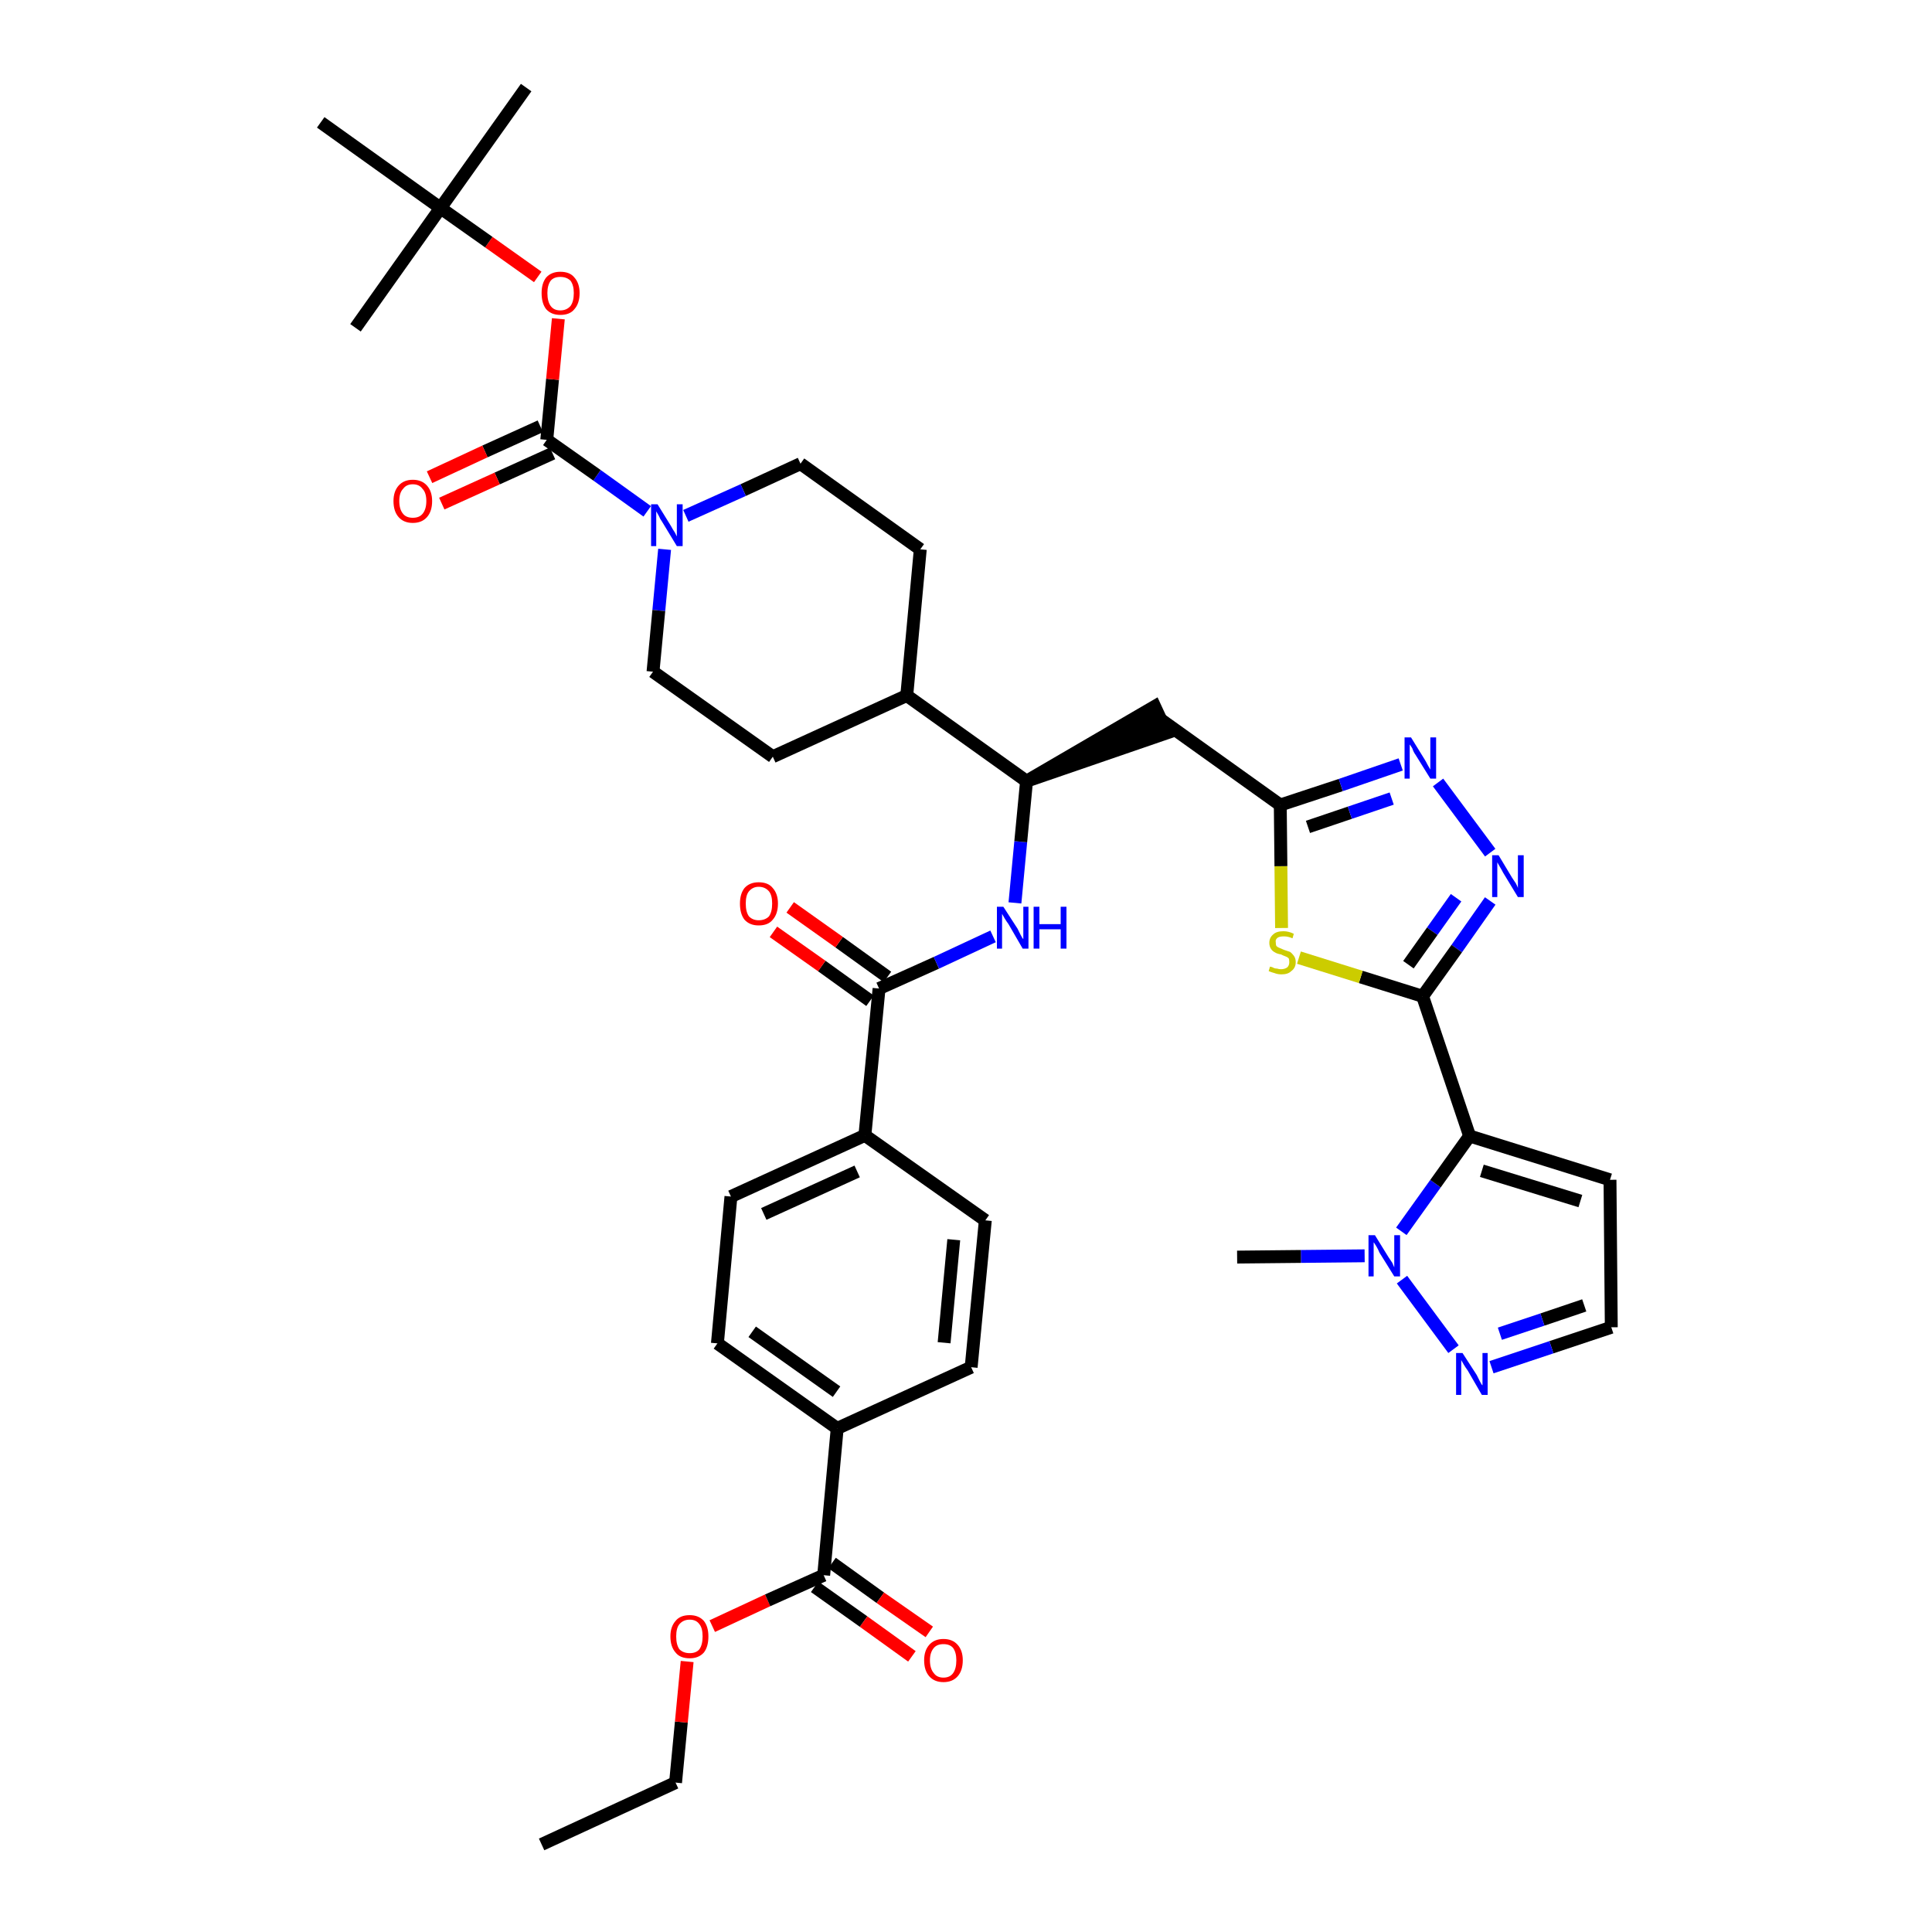 <?xml version='1.0' encoding='iso-8859-1'?>
<svg version='1.1' baseProfile='full'
              xmlns='http://www.w3.org/2000/svg'
                      xmlns:rdkit='http://www.rdkit.org/xml'
                      xmlns:xlink='http://www.w3.org/1999/xlink'
                  xml:space='preserve'
width='300px' height='300px' viewBox='0 0 300 300'>
<!-- END OF HEADER -->
<path class='bond-0 atom-0 atom-1' d='M 84.1,286.4 L 104.9,276.8' style='fill:none;fill-rule:evenodd;stroke:#000000;stroke-width:2.0px;stroke-linecap:butt;stroke-linejoin:miter;stroke-opacity:1' />
<path class='bond-1 atom-1 atom-2' d='M 104.9,276.8 L 105.8,267.4' style='fill:none;fill-rule:evenodd;stroke:#000000;stroke-width:2.0px;stroke-linecap:butt;stroke-linejoin:miter;stroke-opacity:1' />
<path class='bond-1 atom-1 atom-2' d='M 105.8,267.4 L 106.7,258.0' style='fill:none;fill-rule:evenodd;stroke:#FF0000;stroke-width:2.0px;stroke-linecap:butt;stroke-linejoin:miter;stroke-opacity:1' />
<path class='bond-2 atom-2 atom-3' d='M 110.6,252.5 L 119.2,248.5' style='fill:none;fill-rule:evenodd;stroke:#FF0000;stroke-width:2.0px;stroke-linecap:butt;stroke-linejoin:miter;stroke-opacity:1' />
<path class='bond-2 atom-2 atom-3' d='M 119.2,248.5 L 127.9,244.6' style='fill:none;fill-rule:evenodd;stroke:#000000;stroke-width:2.0px;stroke-linecap:butt;stroke-linejoin:miter;stroke-opacity:1' />
<path class='bond-3 atom-3 atom-4' d='M 126.5,246.4 L 134.1,251.8' style='fill:none;fill-rule:evenodd;stroke:#000000;stroke-width:2.0px;stroke-linecap:butt;stroke-linejoin:miter;stroke-opacity:1' />
<path class='bond-3 atom-3 atom-4' d='M 134.1,251.8 L 141.6,257.2' style='fill:none;fill-rule:evenodd;stroke:#FF0000;stroke-width:2.0px;stroke-linecap:butt;stroke-linejoin:miter;stroke-opacity:1' />
<path class='bond-3 atom-3 atom-4' d='M 129.2,242.7 L 136.7,248.1' style='fill:none;fill-rule:evenodd;stroke:#000000;stroke-width:2.0px;stroke-linecap:butt;stroke-linejoin:miter;stroke-opacity:1' />
<path class='bond-3 atom-3 atom-4' d='M 136.7,248.1 L 144.3,253.4' style='fill:none;fill-rule:evenodd;stroke:#FF0000;stroke-width:2.0px;stroke-linecap:butt;stroke-linejoin:miter;stroke-opacity:1' />
<path class='bond-4 atom-3 atom-5' d='M 127.9,244.6 L 130.0,221.8' style='fill:none;fill-rule:evenodd;stroke:#000000;stroke-width:2.0px;stroke-linecap:butt;stroke-linejoin:miter;stroke-opacity:1' />
<path class='bond-5 atom-5 atom-6' d='M 130.0,221.8 L 111.4,208.6' style='fill:none;fill-rule:evenodd;stroke:#000000;stroke-width:2.0px;stroke-linecap:butt;stroke-linejoin:miter;stroke-opacity:1' />
<path class='bond-5 atom-5 atom-6' d='M 129.9,216.1 L 116.8,206.8' style='fill:none;fill-rule:evenodd;stroke:#000000;stroke-width:2.0px;stroke-linecap:butt;stroke-linejoin:miter;stroke-opacity:1' />
<path class='bond-39 atom-39 atom-5' d='M 150.8,212.3 L 130.0,221.8' style='fill:none;fill-rule:evenodd;stroke:#000000;stroke-width:2.0px;stroke-linecap:butt;stroke-linejoin:miter;stroke-opacity:1' />
<path class='bond-6 atom-6 atom-7' d='M 111.4,208.6 L 113.5,185.8' style='fill:none;fill-rule:evenodd;stroke:#000000;stroke-width:2.0px;stroke-linecap:butt;stroke-linejoin:miter;stroke-opacity:1' />
<path class='bond-7 atom-7 atom-8' d='M 113.5,185.8 L 134.3,176.3' style='fill:none;fill-rule:evenodd;stroke:#000000;stroke-width:2.0px;stroke-linecap:butt;stroke-linejoin:miter;stroke-opacity:1' />
<path class='bond-7 atom-7 atom-8' d='M 118.6,188.5 L 133.1,181.9' style='fill:none;fill-rule:evenodd;stroke:#000000;stroke-width:2.0px;stroke-linecap:butt;stroke-linejoin:miter;stroke-opacity:1' />
<path class='bond-8 atom-8 atom-9' d='M 134.3,176.3 L 136.5,153.5' style='fill:none;fill-rule:evenodd;stroke:#000000;stroke-width:2.0px;stroke-linecap:butt;stroke-linejoin:miter;stroke-opacity:1' />
<path class='bond-37 atom-8 atom-38' d='M 134.3,176.3 L 153.0,189.5' style='fill:none;fill-rule:evenodd;stroke:#000000;stroke-width:2.0px;stroke-linecap:butt;stroke-linejoin:miter;stroke-opacity:1' />
<path class='bond-9 atom-9 atom-10' d='M 137.8,151.7 L 130.3,146.3' style='fill:none;fill-rule:evenodd;stroke:#000000;stroke-width:2.0px;stroke-linecap:butt;stroke-linejoin:miter;stroke-opacity:1' />
<path class='bond-9 atom-9 atom-10' d='M 130.3,146.3 L 122.7,140.9' style='fill:none;fill-rule:evenodd;stroke:#FF0000;stroke-width:2.0px;stroke-linecap:butt;stroke-linejoin:miter;stroke-opacity:1' />
<path class='bond-9 atom-9 atom-10' d='M 135.1,155.4 L 127.6,150.0' style='fill:none;fill-rule:evenodd;stroke:#000000;stroke-width:2.0px;stroke-linecap:butt;stroke-linejoin:miter;stroke-opacity:1' />
<path class='bond-9 atom-9 atom-10' d='M 127.6,150.0 L 120.1,144.7' style='fill:none;fill-rule:evenodd;stroke:#FF0000;stroke-width:2.0px;stroke-linecap:butt;stroke-linejoin:miter;stroke-opacity:1' />
<path class='bond-10 atom-9 atom-11' d='M 136.5,153.5 L 145.4,149.5' style='fill:none;fill-rule:evenodd;stroke:#000000;stroke-width:2.0px;stroke-linecap:butt;stroke-linejoin:miter;stroke-opacity:1' />
<path class='bond-10 atom-9 atom-11' d='M 145.4,149.5 L 154.2,145.4' style='fill:none;fill-rule:evenodd;stroke:#0000FF;stroke-width:2.0px;stroke-linecap:butt;stroke-linejoin:miter;stroke-opacity:1' />
<path class='bond-11 atom-11 atom-12' d='M 157.6,140.2 L 158.5,130.7' style='fill:none;fill-rule:evenodd;stroke:#0000FF;stroke-width:2.0px;stroke-linecap:butt;stroke-linejoin:miter;stroke-opacity:1' />
<path class='bond-11 atom-11 atom-12' d='M 158.5,130.7 L 159.4,121.3' style='fill:none;fill-rule:evenodd;stroke:#000000;stroke-width:2.0px;stroke-linecap:butt;stroke-linejoin:miter;stroke-opacity:1' />
<path class='bond-12 atom-12 atom-13' d='M 159.4,121.3 L 181.2,113.8 L 179.3,109.7 Z' style='fill:#000000;fill-rule:evenodd;fill-opacity:1;stroke:#000000;stroke-width:2.0px;stroke-linecap:butt;stroke-linejoin:miter;stroke-opacity:1;' />
<path class='bond-24 atom-12 atom-25' d='M 159.4,121.3 L 140.8,108.0' style='fill:none;fill-rule:evenodd;stroke:#000000;stroke-width:2.0px;stroke-linecap:butt;stroke-linejoin:miter;stroke-opacity:1' />
<path class='bond-13 atom-13 atom-14' d='M 180.2,111.7 L 198.8,125.0' style='fill:none;fill-rule:evenodd;stroke:#000000;stroke-width:2.0px;stroke-linecap:butt;stroke-linejoin:miter;stroke-opacity:1' />
<path class='bond-14 atom-14 atom-15' d='M 198.8,125.0 L 208.2,121.9' style='fill:none;fill-rule:evenodd;stroke:#000000;stroke-width:2.0px;stroke-linecap:butt;stroke-linejoin:miter;stroke-opacity:1' />
<path class='bond-14 atom-14 atom-15' d='M 208.2,121.9 L 217.5,118.7' style='fill:none;fill-rule:evenodd;stroke:#0000FF;stroke-width:2.0px;stroke-linecap:butt;stroke-linejoin:miter;stroke-opacity:1' />
<path class='bond-14 atom-14 atom-15' d='M 203.1,128.4 L 209.6,126.2' style='fill:none;fill-rule:evenodd;stroke:#000000;stroke-width:2.0px;stroke-linecap:butt;stroke-linejoin:miter;stroke-opacity:1' />
<path class='bond-14 atom-14 atom-15' d='M 209.6,126.2 L 216.1,124.0' style='fill:none;fill-rule:evenodd;stroke:#0000FF;stroke-width:2.0px;stroke-linecap:butt;stroke-linejoin:miter;stroke-opacity:1' />
<path class='bond-40 atom-24 atom-14' d='M 199.0,144.1 L 198.9,134.5' style='fill:none;fill-rule:evenodd;stroke:#CCCC00;stroke-width:2.0px;stroke-linecap:butt;stroke-linejoin:miter;stroke-opacity:1' />
<path class='bond-40 atom-24 atom-14' d='M 198.9,134.5 L 198.8,125.0' style='fill:none;fill-rule:evenodd;stroke:#000000;stroke-width:2.0px;stroke-linecap:butt;stroke-linejoin:miter;stroke-opacity:1' />
<path class='bond-15 atom-15 atom-16' d='M 223.3,121.5 L 231.4,132.4' style='fill:none;fill-rule:evenodd;stroke:#0000FF;stroke-width:2.0px;stroke-linecap:butt;stroke-linejoin:miter;stroke-opacity:1' />
<path class='bond-16 atom-16 atom-17' d='M 231.4,139.9 L 226.2,147.3' style='fill:none;fill-rule:evenodd;stroke:#0000FF;stroke-width:2.0px;stroke-linecap:butt;stroke-linejoin:miter;stroke-opacity:1' />
<path class='bond-16 atom-16 atom-17' d='M 226.2,147.3 L 220.9,154.7' style='fill:none;fill-rule:evenodd;stroke:#000000;stroke-width:2.0px;stroke-linecap:butt;stroke-linejoin:miter;stroke-opacity:1' />
<path class='bond-16 atom-16 atom-17' d='M 226.1,139.4 L 222.4,144.6' style='fill:none;fill-rule:evenodd;stroke:#0000FF;stroke-width:2.0px;stroke-linecap:butt;stroke-linejoin:miter;stroke-opacity:1' />
<path class='bond-16 atom-16 atom-17' d='M 222.4,144.6 L 218.7,149.8' style='fill:none;fill-rule:evenodd;stroke:#000000;stroke-width:2.0px;stroke-linecap:butt;stroke-linejoin:miter;stroke-opacity:1' />
<path class='bond-17 atom-17 atom-18' d='M 220.9,154.7 L 228.2,176.4' style='fill:none;fill-rule:evenodd;stroke:#000000;stroke-width:2.0px;stroke-linecap:butt;stroke-linejoin:miter;stroke-opacity:1' />
<path class='bond-23 atom-17 atom-24' d='M 220.9,154.7 L 211.3,151.7' style='fill:none;fill-rule:evenodd;stroke:#000000;stroke-width:2.0px;stroke-linecap:butt;stroke-linejoin:miter;stroke-opacity:1' />
<path class='bond-23 atom-17 atom-24' d='M 211.3,151.7 L 201.7,148.7' style='fill:none;fill-rule:evenodd;stroke:#CCCC00;stroke-width:2.0px;stroke-linecap:butt;stroke-linejoin:miter;stroke-opacity:1' />
<path class='bond-18 atom-18 atom-19' d='M 228.2,176.4 L 250.0,183.2' style='fill:none;fill-rule:evenodd;stroke:#000000;stroke-width:2.0px;stroke-linecap:butt;stroke-linejoin:miter;stroke-opacity:1' />
<path class='bond-18 atom-18 atom-19' d='M 230.1,181.8 L 245.4,186.5' style='fill:none;fill-rule:evenodd;stroke:#000000;stroke-width:2.0px;stroke-linecap:butt;stroke-linejoin:miter;stroke-opacity:1' />
<path class='bond-42 atom-22 atom-18' d='M 217.6,191.2 L 222.9,183.8' style='fill:none;fill-rule:evenodd;stroke:#0000FF;stroke-width:2.0px;stroke-linecap:butt;stroke-linejoin:miter;stroke-opacity:1' />
<path class='bond-42 atom-22 atom-18' d='M 222.9,183.8 L 228.2,176.4' style='fill:none;fill-rule:evenodd;stroke:#000000;stroke-width:2.0px;stroke-linecap:butt;stroke-linejoin:miter;stroke-opacity:1' />
<path class='bond-19 atom-19 atom-20' d='M 250.0,183.2 L 250.2,206.1' style='fill:none;fill-rule:evenodd;stroke:#000000;stroke-width:2.0px;stroke-linecap:butt;stroke-linejoin:miter;stroke-opacity:1' />
<path class='bond-20 atom-20 atom-21' d='M 250.2,206.1 L 240.9,209.2' style='fill:none;fill-rule:evenodd;stroke:#000000;stroke-width:2.0px;stroke-linecap:butt;stroke-linejoin:miter;stroke-opacity:1' />
<path class='bond-20 atom-20 atom-21' d='M 240.9,209.2 L 231.6,212.3' style='fill:none;fill-rule:evenodd;stroke:#0000FF;stroke-width:2.0px;stroke-linecap:butt;stroke-linejoin:miter;stroke-opacity:1' />
<path class='bond-20 atom-20 atom-21' d='M 246.0,202.7 L 239.5,204.9' style='fill:none;fill-rule:evenodd;stroke:#000000;stroke-width:2.0px;stroke-linecap:butt;stroke-linejoin:miter;stroke-opacity:1' />
<path class='bond-20 atom-20 atom-21' d='M 239.5,204.9 L 232.9,207.1' style='fill:none;fill-rule:evenodd;stroke:#0000FF;stroke-width:2.0px;stroke-linecap:butt;stroke-linejoin:miter;stroke-opacity:1' />
<path class='bond-21 atom-21 atom-22' d='M 225.7,209.5 L 217.7,198.7' style='fill:none;fill-rule:evenodd;stroke:#0000FF;stroke-width:2.0px;stroke-linecap:butt;stroke-linejoin:miter;stroke-opacity:1' />
<path class='bond-22 atom-22 atom-23' d='M 211.9,195.0 L 202.0,195.1' style='fill:none;fill-rule:evenodd;stroke:#0000FF;stroke-width:2.0px;stroke-linecap:butt;stroke-linejoin:miter;stroke-opacity:1' />
<path class='bond-22 atom-22 atom-23' d='M 202.0,195.1 L 192.1,195.2' style='fill:none;fill-rule:evenodd;stroke:#000000;stroke-width:2.0px;stroke-linecap:butt;stroke-linejoin:miter;stroke-opacity:1' />
<path class='bond-25 atom-25 atom-26' d='M 140.8,108.0 L 142.9,85.3' style='fill:none;fill-rule:evenodd;stroke:#000000;stroke-width:2.0px;stroke-linecap:butt;stroke-linejoin:miter;stroke-opacity:1' />
<path class='bond-41 atom-37 atom-25' d='M 120.0,117.5 L 140.8,108.0' style='fill:none;fill-rule:evenodd;stroke:#000000;stroke-width:2.0px;stroke-linecap:butt;stroke-linejoin:miter;stroke-opacity:1' />
<path class='bond-26 atom-26 atom-27' d='M 142.9,85.3 L 124.3,72.0' style='fill:none;fill-rule:evenodd;stroke:#000000;stroke-width:2.0px;stroke-linecap:butt;stroke-linejoin:miter;stroke-opacity:1' />
<path class='bond-27 atom-27 atom-28' d='M 124.3,72.0 L 115.4,76.1' style='fill:none;fill-rule:evenodd;stroke:#000000;stroke-width:2.0px;stroke-linecap:butt;stroke-linejoin:miter;stroke-opacity:1' />
<path class='bond-27 atom-27 atom-28' d='M 115.4,76.1 L 106.5,80.1' style='fill:none;fill-rule:evenodd;stroke:#0000FF;stroke-width:2.0px;stroke-linecap:butt;stroke-linejoin:miter;stroke-opacity:1' />
<path class='bond-28 atom-28 atom-29' d='M 100.5,79.4 L 92.7,73.8' style='fill:none;fill-rule:evenodd;stroke:#0000FF;stroke-width:2.0px;stroke-linecap:butt;stroke-linejoin:miter;stroke-opacity:1' />
<path class='bond-28 atom-28 atom-29' d='M 92.7,73.8 L 84.9,68.3' style='fill:none;fill-rule:evenodd;stroke:#000000;stroke-width:2.0px;stroke-linecap:butt;stroke-linejoin:miter;stroke-opacity:1' />
<path class='bond-35 atom-28 atom-36' d='M 103.2,85.3 L 102.3,94.8' style='fill:none;fill-rule:evenodd;stroke:#0000FF;stroke-width:2.0px;stroke-linecap:butt;stroke-linejoin:miter;stroke-opacity:1' />
<path class='bond-35 atom-28 atom-36' d='M 102.3,94.8 L 101.4,104.3' style='fill:none;fill-rule:evenodd;stroke:#000000;stroke-width:2.0px;stroke-linecap:butt;stroke-linejoin:miter;stroke-opacity:1' />
<path class='bond-29 atom-29 atom-30' d='M 83.9,66.2 L 75.3,70.1' style='fill:none;fill-rule:evenodd;stroke:#000000;stroke-width:2.0px;stroke-linecap:butt;stroke-linejoin:miter;stroke-opacity:1' />
<path class='bond-29 atom-29 atom-30' d='M 75.3,70.1 L 66.7,74.1' style='fill:none;fill-rule:evenodd;stroke:#FF0000;stroke-width:2.0px;stroke-linecap:butt;stroke-linejoin:miter;stroke-opacity:1' />
<path class='bond-29 atom-29 atom-30' d='M 85.8,70.4 L 77.2,74.3' style='fill:none;fill-rule:evenodd;stroke:#000000;stroke-width:2.0px;stroke-linecap:butt;stroke-linejoin:miter;stroke-opacity:1' />
<path class='bond-29 atom-29 atom-30' d='M 77.2,74.3 L 68.6,78.2' style='fill:none;fill-rule:evenodd;stroke:#FF0000;stroke-width:2.0px;stroke-linecap:butt;stroke-linejoin:miter;stroke-opacity:1' />
<path class='bond-30 atom-29 atom-31' d='M 84.9,68.3 L 85.8,58.9' style='fill:none;fill-rule:evenodd;stroke:#000000;stroke-width:2.0px;stroke-linecap:butt;stroke-linejoin:miter;stroke-opacity:1' />
<path class='bond-30 atom-29 atom-31' d='M 85.8,58.9 L 86.7,49.5' style='fill:none;fill-rule:evenodd;stroke:#FF0000;stroke-width:2.0px;stroke-linecap:butt;stroke-linejoin:miter;stroke-opacity:1' />
<path class='bond-31 atom-31 atom-32' d='M 83.5,43.0 L 75.9,37.6' style='fill:none;fill-rule:evenodd;stroke:#FF0000;stroke-width:2.0px;stroke-linecap:butt;stroke-linejoin:miter;stroke-opacity:1' />
<path class='bond-31 atom-31 atom-32' d='M 75.9,37.6 L 68.4,32.3' style='fill:none;fill-rule:evenodd;stroke:#000000;stroke-width:2.0px;stroke-linecap:butt;stroke-linejoin:miter;stroke-opacity:1' />
<path class='bond-32 atom-32 atom-33' d='M 68.4,32.3 L 81.7,13.6' style='fill:none;fill-rule:evenodd;stroke:#000000;stroke-width:2.0px;stroke-linecap:butt;stroke-linejoin:miter;stroke-opacity:1' />
<path class='bond-33 atom-32 atom-34' d='M 68.4,32.3 L 55.2,50.9' style='fill:none;fill-rule:evenodd;stroke:#000000;stroke-width:2.0px;stroke-linecap:butt;stroke-linejoin:miter;stroke-opacity:1' />
<path class='bond-34 atom-32 atom-35' d='M 68.4,32.3 L 49.8,19.0' style='fill:none;fill-rule:evenodd;stroke:#000000;stroke-width:2.0px;stroke-linecap:butt;stroke-linejoin:miter;stroke-opacity:1' />
<path class='bond-36 atom-36 atom-37' d='M 101.4,104.3 L 120.0,117.5' style='fill:none;fill-rule:evenodd;stroke:#000000;stroke-width:2.0px;stroke-linecap:butt;stroke-linejoin:miter;stroke-opacity:1' />
<path class='bond-38 atom-38 atom-39' d='M 153.0,189.5 L 150.8,212.3' style='fill:none;fill-rule:evenodd;stroke:#000000;stroke-width:2.0px;stroke-linecap:butt;stroke-linejoin:miter;stroke-opacity:1' />
<path class='bond-38 atom-38 atom-39' d='M 148.1,192.5 L 146.6,208.5' style='fill:none;fill-rule:evenodd;stroke:#000000;stroke-width:2.0px;stroke-linecap:butt;stroke-linejoin:miter;stroke-opacity:1' />
<path  class='atom-2' d='M 104.1 254.1
Q 104.1 252.6, 104.9 251.7
Q 105.6 250.8, 107.1 250.8
Q 108.5 250.8, 109.3 251.7
Q 110.0 252.6, 110.0 254.1
Q 110.0 255.7, 109.3 256.6
Q 108.5 257.5, 107.1 257.5
Q 105.6 257.5, 104.9 256.6
Q 104.1 255.7, 104.1 254.1
M 107.1 256.7
Q 108.1 256.7, 108.6 256.1
Q 109.1 255.4, 109.1 254.1
Q 109.1 252.8, 108.6 252.2
Q 108.1 251.5, 107.1 251.5
Q 106.1 251.5, 105.5 252.2
Q 105.0 252.8, 105.0 254.1
Q 105.0 255.4, 105.5 256.1
Q 106.1 256.7, 107.1 256.7
' fill='#FF0000'/>
<path  class='atom-4' d='M 143.5 257.8
Q 143.5 256.3, 144.3 255.4
Q 145.1 254.5, 146.5 254.5
Q 147.9 254.5, 148.7 255.4
Q 149.5 256.3, 149.5 257.8
Q 149.5 259.4, 148.7 260.3
Q 147.9 261.2, 146.5 261.2
Q 145.1 261.2, 144.3 260.3
Q 143.5 259.4, 143.5 257.8
M 146.5 260.5
Q 147.5 260.5, 148.0 259.8
Q 148.5 259.1, 148.5 257.8
Q 148.5 256.6, 148.0 255.9
Q 147.5 255.3, 146.5 255.3
Q 145.5 255.3, 145.0 255.9
Q 144.4 256.6, 144.4 257.8
Q 144.4 259.1, 145.0 259.8
Q 145.5 260.5, 146.5 260.5
' fill='#FF0000'/>
<path  class='atom-10' d='M 114.9 140.3
Q 114.9 138.8, 115.6 137.9
Q 116.4 137.0, 117.8 137.0
Q 119.3 137.0, 120.0 137.9
Q 120.8 138.8, 120.8 140.3
Q 120.8 141.9, 120.0 142.8
Q 119.3 143.7, 117.8 143.7
Q 116.4 143.7, 115.6 142.8
Q 114.9 141.9, 114.9 140.3
M 117.8 142.9
Q 118.8 142.9, 119.4 142.3
Q 119.9 141.6, 119.9 140.3
Q 119.9 139.0, 119.4 138.4
Q 118.8 137.7, 117.8 137.7
Q 116.9 137.7, 116.3 138.4
Q 115.8 139.0, 115.8 140.3
Q 115.8 141.6, 116.3 142.3
Q 116.9 142.9, 117.8 142.9
' fill='#FF0000'/>
<path  class='atom-11' d='M 155.8 140.8
L 158.0 144.2
Q 158.2 144.6, 158.5 145.2
Q 158.8 145.8, 158.9 145.8
L 158.9 140.8
L 159.7 140.8
L 159.7 147.3
L 158.8 147.3
L 156.6 143.5
Q 156.3 143.1, 156.0 142.6
Q 155.7 142.1, 155.6 141.9
L 155.6 147.3
L 154.8 147.3
L 154.8 140.8
L 155.8 140.8
' fill='#0000FF'/>
<path  class='atom-11' d='M 160.5 140.8
L 161.4 140.8
L 161.4 143.5
L 164.7 143.5
L 164.7 140.8
L 165.6 140.8
L 165.6 147.3
L 164.7 147.3
L 164.7 144.3
L 161.4 144.3
L 161.4 147.3
L 160.5 147.3
L 160.5 140.8
' fill='#0000FF'/>
<path  class='atom-15' d='M 219.1 114.5
L 221.2 117.9
Q 221.4 118.2, 221.7 118.8
Q 222.1 119.5, 222.1 119.5
L 222.1 114.5
L 223.0 114.5
L 223.0 120.9
L 222.1 120.9
L 219.8 117.2
Q 219.5 116.8, 219.3 116.2
Q 219.0 115.7, 218.9 115.6
L 218.9 120.9
L 218.1 120.9
L 218.1 114.5
L 219.1 114.5
' fill='#0000FF'/>
<path  class='atom-16' d='M 232.7 132.8
L 234.8 136.3
Q 235.0 136.6, 235.4 137.2
Q 235.7 137.8, 235.7 137.9
L 235.7 132.8
L 236.6 132.8
L 236.6 139.3
L 235.7 139.3
L 233.4 135.5
Q 233.2 135.1, 232.9 134.6
Q 232.6 134.1, 232.5 133.9
L 232.5 139.3
L 231.7 139.3
L 231.7 132.8
L 232.7 132.8
' fill='#0000FF'/>
<path  class='atom-21' d='M 227.1 210.1
L 229.3 213.5
Q 229.5 213.9, 229.8 214.5
Q 230.1 215.1, 230.2 215.1
L 230.2 210.1
L 231.0 210.1
L 231.0 216.6
L 230.1 216.6
L 227.9 212.8
Q 227.6 212.4, 227.3 211.9
Q 227.0 211.4, 226.9 211.2
L 226.9 216.6
L 226.1 216.6
L 226.1 210.1
L 227.1 210.1
' fill='#0000FF'/>
<path  class='atom-22' d='M 213.5 191.8
L 215.6 195.2
Q 215.8 195.5, 216.2 196.1
Q 216.5 196.8, 216.5 196.8
L 216.5 191.8
L 217.4 191.8
L 217.4 198.2
L 216.5 198.2
L 214.2 194.5
Q 214.0 194.0, 213.7 193.5
Q 213.4 193.0, 213.3 192.9
L 213.3 198.2
L 212.5 198.2
L 212.5 191.8
L 213.5 191.8
' fill='#0000FF'/>
<path  class='atom-24' d='M 197.2 150.1
Q 197.3 150.1, 197.6 150.2
Q 197.9 150.4, 198.3 150.4
Q 198.6 150.5, 198.9 150.5
Q 199.5 150.5, 199.9 150.2
Q 200.2 149.9, 200.2 149.4
Q 200.2 149.0, 200.1 148.8
Q 199.9 148.6, 199.6 148.5
Q 199.3 148.4, 198.9 148.2
Q 198.3 148.1, 198.0 147.9
Q 197.6 147.7, 197.4 147.4
Q 197.1 147.0, 197.1 146.4
Q 197.1 145.6, 197.7 145.1
Q 198.2 144.6, 199.3 144.6
Q 200.1 144.6, 200.9 145.0
L 200.7 145.7
Q 200.0 145.4, 199.4 145.4
Q 198.7 145.4, 198.4 145.6
Q 198.0 145.9, 198.1 146.3
Q 198.1 146.7, 198.2 146.9
Q 198.4 147.1, 198.7 147.2
Q 198.9 147.3, 199.4 147.5
Q 200.0 147.7, 200.3 147.8
Q 200.6 148.0, 200.9 148.4
Q 201.2 148.8, 201.2 149.4
Q 201.2 150.3, 200.5 150.8
Q 200.0 151.3, 199.0 151.3
Q 198.4 151.3, 197.9 151.1
Q 197.5 151.0, 197.0 150.8
L 197.2 150.1
' fill='#CCCC00'/>
<path  class='atom-28' d='M 102.1 78.3
L 104.2 81.7
Q 104.4 82.1, 104.8 82.7
Q 105.1 83.3, 105.1 83.3
L 105.1 78.3
L 106.0 78.3
L 106.0 84.8
L 105.1 84.8
L 102.8 81.0
Q 102.5 80.6, 102.3 80.1
Q 102.0 79.6, 101.9 79.4
L 101.9 84.8
L 101.1 84.8
L 101.1 78.3
L 102.1 78.3
' fill='#0000FF'/>
<path  class='atom-30' d='M 61.1 77.8
Q 61.1 76.3, 61.9 75.4
Q 62.7 74.5, 64.1 74.5
Q 65.5 74.5, 66.3 75.4
Q 67.1 76.3, 67.1 77.8
Q 67.1 79.4, 66.3 80.3
Q 65.5 81.2, 64.1 81.2
Q 62.7 81.2, 61.9 80.3
Q 61.1 79.4, 61.1 77.8
M 64.1 80.4
Q 65.1 80.4, 65.6 79.8
Q 66.2 79.1, 66.2 77.8
Q 66.2 76.5, 65.6 75.9
Q 65.1 75.2, 64.1 75.2
Q 63.1 75.2, 62.6 75.9
Q 62.0 76.5, 62.0 77.8
Q 62.0 79.1, 62.6 79.8
Q 63.1 80.4, 64.1 80.4
' fill='#FF0000'/>
<path  class='atom-31' d='M 84.1 45.5
Q 84.1 44.0, 84.8 43.1
Q 85.6 42.2, 87.0 42.2
Q 88.5 42.2, 89.2 43.1
Q 90.0 44.0, 90.0 45.5
Q 90.0 47.1, 89.2 48.0
Q 88.5 48.9, 87.0 48.9
Q 85.6 48.9, 84.8 48.0
Q 84.1 47.1, 84.1 45.5
M 87.0 48.2
Q 88.0 48.2, 88.6 47.5
Q 89.1 46.8, 89.1 45.5
Q 89.1 44.3, 88.6 43.6
Q 88.0 43.0, 87.0 43.0
Q 86.0 43.0, 85.5 43.6
Q 85.0 44.3, 85.0 45.5
Q 85.0 46.8, 85.5 47.5
Q 86.0 48.2, 87.0 48.2
' fill='#FF0000'/>
</svg>
